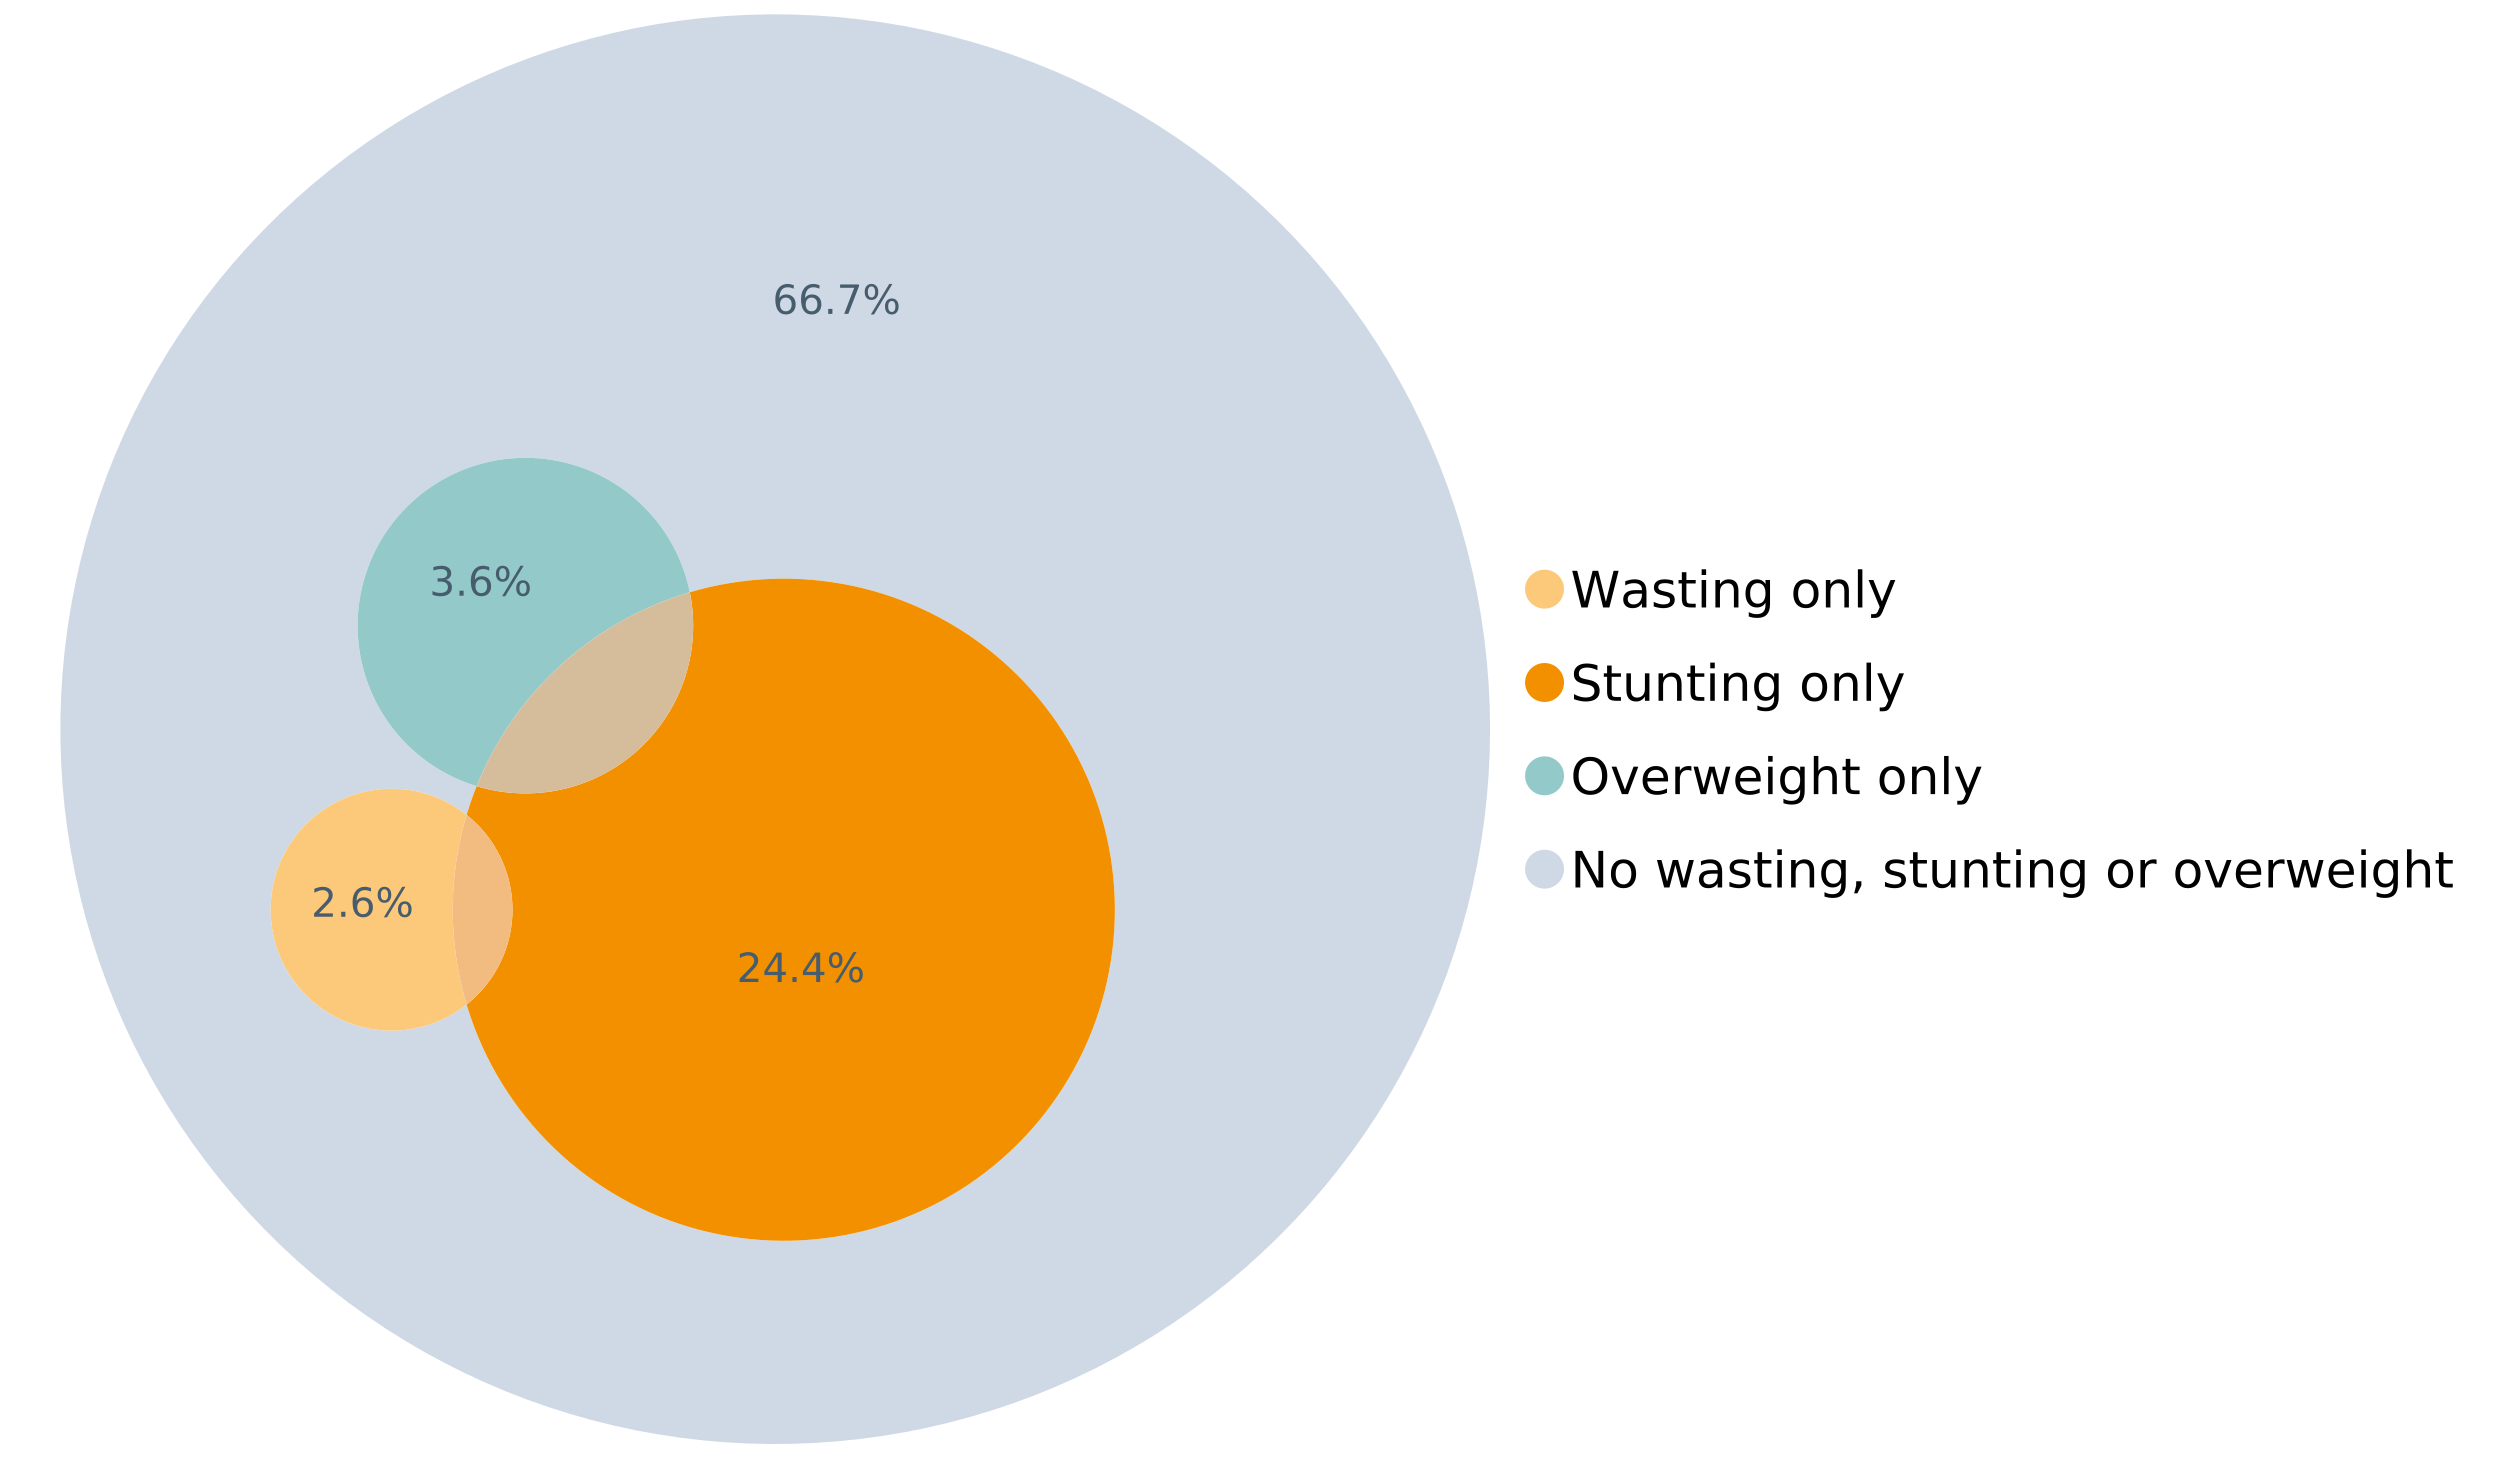 <?xml version="1.0" encoding="UTF-8"?>
<svg xmlns="http://www.w3.org/2000/svg" xmlns:xlink="http://www.w3.org/1999/xlink" width="1234.286pt" height="720pt" viewBox="0 0 1234.286 720" version="1.1">
<defs>
<g>
<symbol overflow="visible" id="glyph0-0">
<path style="stroke:none;" d="M 1.234 4.391 L 1.234 -17.5 L 13.641 -17.5 L 13.641 4.391 Z M 2.625 3 L 12.266 3 L 12.266 -16.094 L 2.625 -16.094 Z M 2.625 3 "/>
</symbol>
<symbol overflow="visible" id="glyph0-1">
<path style="stroke:none;" d="M 0.828 -18.094 L 3.297 -18.094 L 7.094 -2.797 L 10.891 -18.094 L 13.641 -18.094 L 17.453 -2.797 L 21.234 -18.094 L 23.719 -18.094 L 19.172 0 L 16.094 0 L 12.281 -15.703 L 8.438 0 L 5.359 0 Z M 0.828 -18.094 "/>
</symbol>
<symbol overflow="visible" id="glyph0-2">
<path style="stroke:none;" d="M 8.5 -6.828 C 6.695 -6.828 5.445 -6.617 4.75 -6.203 C 4.062 -5.785 3.719 -5.082 3.719 -4.094 C 3.719 -3.301 3.977 -2.672 4.5 -2.203 C 5.02 -1.742 5.727 -1.516 6.625 -1.516 C 7.863 -1.516 8.852 -1.953 9.594 -2.828 C 10.344 -3.703 10.719 -4.867 10.719 -6.328 L 10.719 -6.828 Z M 12.953 -7.734 L 12.953 0 L 10.719 0 L 10.719 -2.062 C 10.207 -1.238 9.57 -0.629 8.812 -0.234 C 8.062 0.148 7.133 0.344 6.031 0.344 C 4.645 0.344 3.539 -0.039 2.719 -0.812 C 1.895 -1.594 1.484 -2.641 1.484 -3.953 C 1.484 -5.473 1.992 -6.617 3.016 -7.391 C 4.047 -8.172 5.57 -8.562 7.594 -8.562 L 10.719 -8.562 L 10.719 -8.781 C 10.719 -9.812 10.379 -10.602 9.703 -11.156 C 9.035 -11.719 8.094 -12 6.875 -12 C 6.094 -12 5.332 -11.906 4.594 -11.719 C 3.863 -11.539 3.16 -11.266 2.484 -10.891 L 2.484 -12.953 C 3.297 -13.266 4.086 -13.5 4.859 -13.656 C 5.629 -13.812 6.375 -13.891 7.094 -13.891 C 9.062 -13.891 10.531 -13.379 11.5 -12.359 C 12.469 -11.348 12.953 -9.805 12.953 -7.734 Z M 12.953 -7.734 "/>
</symbol>
<symbol overflow="visible" id="glyph0-3">
<path style="stroke:none;" d="M 10.984 -13.172 L 10.984 -11.062 C 10.359 -11.383 9.707 -11.625 9.031 -11.781 C 8.352 -11.945 7.648 -12.031 6.922 -12.031 C 5.816 -12.031 4.984 -11.859 4.422 -11.516 C 3.867 -11.18 3.594 -10.676 3.594 -10 C 3.594 -9.477 3.789 -9.066 4.188 -8.766 C 4.582 -8.473 5.379 -8.195 6.578 -7.938 L 7.344 -7.766 C 8.926 -7.422 10.051 -6.941 10.719 -6.328 C 11.383 -5.711 11.719 -4.852 11.719 -3.75 C 11.719 -2.488 11.219 -1.488 10.219 -0.75 C 9.219 -0.02 7.848 0.344 6.109 0.344 C 5.379 0.344 4.617 0.27 3.828 0.125 C 3.047 -0.008 2.219 -0.219 1.344 -0.5 L 1.344 -2.797 C 2.164 -2.367 2.977 -2.047 3.781 -1.828 C 4.582 -1.617 5.375 -1.516 6.156 -1.516 C 7.207 -1.516 8.016 -1.691 8.578 -2.047 C 9.141 -2.41 9.422 -2.922 9.422 -3.578 C 9.422 -4.18 9.219 -4.645 8.812 -4.969 C 8.406 -5.289 7.508 -5.602 6.125 -5.906 L 5.359 -6.078 C 3.973 -6.367 2.973 -6.816 2.359 -7.422 C 1.742 -8.023 1.438 -8.848 1.438 -9.891 C 1.438 -11.172 1.891 -12.156 2.797 -12.844 C 3.703 -13.539 4.988 -13.891 6.656 -13.891 C 7.477 -13.891 8.25 -13.828 8.969 -13.703 C 9.695 -13.586 10.367 -13.41 10.984 -13.172 Z M 10.984 -13.172 "/>
</symbol>
<symbol overflow="visible" id="glyph0-4">
<path style="stroke:none;" d="M 4.547 -17.422 L 4.547 -13.562 L 9.141 -13.562 L 9.141 -11.844 L 4.547 -11.844 L 4.547 -4.469 C 4.547 -3.363 4.695 -2.648 5 -2.328 C 5.301 -2.016 5.914 -1.859 6.844 -1.859 L 9.141 -1.859 L 9.141 0 L 6.844 0 C 5.125 0 3.938 -0.316 3.281 -0.953 C 2.625 -1.598 2.297 -2.77 2.297 -4.469 L 2.297 -11.844 L 0.672 -11.844 L 0.672 -13.562 L 2.297 -13.562 L 2.297 -17.422 Z M 4.547 -17.422 "/>
</symbol>
<symbol overflow="visible" id="glyph0-5">
<path style="stroke:none;" d="M 2.344 -13.562 L 4.562 -13.562 L 4.562 0 L 2.344 0 Z M 2.344 -18.859 L 4.562 -18.859 L 4.562 -16.031 L 2.344 -16.031 Z M 2.344 -18.859 "/>
</symbol>
<symbol overflow="visible" id="glyph0-6">
<path style="stroke:none;" d="M 13.625 -8.188 L 13.625 0 L 11.391 0 L 11.391 -8.125 C 11.391 -9.406 11.141 -10.363 10.641 -11 C 10.141 -11.633 9.391 -11.953 8.391 -11.953 C 7.18 -11.953 6.227 -11.566 5.531 -10.797 C 4.844 -10.035 4.5 -8.992 4.5 -7.672 L 4.5 0 L 2.25 0 L 2.25 -13.562 L 4.5 -13.562 L 4.5 -11.469 C 5.031 -12.281 5.656 -12.883 6.375 -13.281 C 7.102 -13.688 7.938 -13.891 8.875 -13.891 C 10.438 -13.891 11.617 -13.406 12.422 -12.438 C 13.223 -11.477 13.625 -10.062 13.625 -8.188 Z M 13.625 -8.188 "/>
</symbol>
<symbol overflow="visible" id="glyph0-7">
<path style="stroke:none;" d="M 11.266 -6.938 C 11.266 -8.551 10.93 -9.801 10.266 -10.688 C 9.598 -11.582 8.664 -12.031 7.469 -12.031 C 6.27 -12.031 5.336 -11.582 4.672 -10.688 C 4.004 -9.801 3.672 -8.551 3.672 -6.938 C 3.672 -5.332 4.004 -4.082 4.672 -3.188 C 5.336 -2.301 6.27 -1.859 7.469 -1.859 C 8.664 -1.859 9.598 -2.301 10.266 -3.188 C 10.93 -4.082 11.266 -5.332 11.266 -6.938 Z M 13.5 -1.688 C 13.5 0.625 12.984 2.344 11.953 3.469 C 10.93 4.594 9.363 5.156 7.25 5.156 C 6.457 5.156 5.711 5.098 5.016 4.984 C 4.328 4.867 3.656 4.691 3 4.453 L 3 2.281 C 3.656 2.633 4.301 2.895 4.938 3.062 C 5.582 3.227 6.234 3.312 6.891 3.312 C 8.359 3.312 9.453 2.93 10.172 2.172 C 10.898 1.41 11.266 0.258 11.266 -1.281 L 11.266 -2.391 C 10.805 -1.586 10.219 -0.988 9.5 -0.594 C 8.781 -0.195 7.922 0 6.922 0 C 5.254 0 3.91 -0.629 2.891 -1.891 C 1.879 -3.16 1.375 -4.844 1.375 -6.938 C 1.375 -9.039 1.879 -10.723 2.891 -11.984 C 3.91 -13.254 5.254 -13.891 6.922 -13.891 C 7.922 -13.891 8.781 -13.691 9.5 -13.297 C 10.219 -12.898 10.805 -12.305 11.266 -11.516 L 11.266 -13.562 L 13.5 -13.562 Z M 13.5 -1.688 "/>
</symbol>
<symbol overflow="visible" id="glyph0-8">
<path style="stroke:none;" d=""/>
</symbol>
<symbol overflow="visible" id="glyph0-9">
<path style="stroke:none;" d="M 7.594 -12 C 6.395 -12 5.445 -11.531 4.75 -10.594 C 4.062 -9.664 3.719 -8.391 3.719 -6.766 C 3.719 -5.148 4.062 -3.875 4.75 -2.938 C 5.445 -2 6.395 -1.531 7.594 -1.531 C 8.781 -1.531 9.723 -2 10.422 -2.938 C 11.117 -3.875 11.469 -5.148 11.469 -6.766 C 11.469 -8.379 11.117 -9.656 10.422 -10.594 C 9.723 -11.531 8.781 -12 7.594 -12 Z M 7.594 -13.891 C 9.531 -13.891 11.051 -13.258 12.156 -12 C 13.27 -10.738 13.828 -8.992 13.828 -6.766 C 13.828 -4.547 13.27 -2.805 12.156 -1.547 C 11.051 -0.285 9.531 0.344 7.594 0.344 C 5.645 0.344 4.117 -0.285 3.016 -1.547 C 1.922 -2.805 1.375 -4.547 1.375 -6.766 C 1.375 -8.992 1.922 -10.738 3.016 -12 C 4.117 -13.258 5.645 -13.891 7.594 -13.891 Z M 7.594 -13.891 "/>
</symbol>
<symbol overflow="visible" id="glyph0-10">
<path style="stroke:none;" d="M 2.344 -18.859 L 4.562 -18.859 L 4.562 0 L 2.344 0 Z M 2.344 -18.859 "/>
</symbol>
<symbol overflow="visible" id="glyph0-11">
<path style="stroke:none;" d="M 7.984 1.266 C 7.359 2.879 6.742 3.93 6.141 4.422 C 5.547 4.91 4.75 5.156 3.75 5.156 L 1.969 5.156 L 1.969 3.297 L 3.266 3.297 C 3.879 3.297 4.352 3.148 4.688 2.859 C 5.031 2.566 5.41 1.879 5.828 0.797 L 6.234 -0.219 L 0.734 -13.562 L 3.109 -13.562 L 7.344 -2.953 L 11.578 -13.562 L 13.938 -13.562 Z M 7.984 1.266 "/>
</symbol>
<symbol overflow="visible" id="glyph0-12">
<path style="stroke:none;" d="M 13.281 -17.5 L 13.281 -15.109 C 12.352 -15.555 11.473 -15.883 10.641 -16.094 C 9.816 -16.312 9.023 -16.422 8.266 -16.422 C 6.93 -16.422 5.898 -16.16 5.172 -15.641 C 4.453 -15.129 4.094 -14.398 4.094 -13.453 C 4.094 -12.648 4.332 -12.047 4.812 -11.641 C 5.289 -11.234 6.203 -10.906 7.547 -10.656 L 9.031 -10.344 C 10.852 -10 12.195 -9.391 13.062 -8.516 C 13.938 -7.641 14.375 -6.461 14.375 -4.984 C 14.375 -3.234 13.785 -1.906 12.609 -1 C 11.43 -0.102 9.707 0.344 7.438 0.344 C 6.582 0.344 5.672 0.242 4.703 0.047 C 3.742 -0.141 2.742 -0.422 1.703 -0.797 L 1.703 -3.312 C 2.703 -2.758 3.676 -2.344 4.625 -2.062 C 5.582 -1.781 6.52 -1.641 7.438 -1.641 C 8.832 -1.641 9.91 -1.91 10.672 -2.453 C 11.43 -3.004 11.812 -3.789 11.812 -4.812 C 11.812 -5.695 11.535 -6.391 10.984 -6.891 C 10.441 -7.391 9.551 -7.766 8.312 -8.016 L 6.828 -8.312 C 4.992 -8.676 3.672 -9.242 2.859 -10.016 C 2.047 -10.797 1.641 -11.875 1.641 -13.25 C 1.641 -14.852 2.203 -16.113 3.328 -17.031 C 4.453 -17.957 6.004 -18.422 7.984 -18.422 C 8.828 -18.422 9.688 -18.344 10.562 -18.188 C 11.445 -18.031 12.352 -17.801 13.281 -17.5 Z M 13.281 -17.5 "/>
</symbol>
<symbol overflow="visible" id="glyph0-13">
<path style="stroke:none;" d="M 2.109 -5.359 L 2.109 -13.562 L 4.344 -13.562 L 4.344 -5.438 C 4.344 -4.156 4.594 -3.191 5.094 -2.547 C 5.594 -1.91 6.344 -1.594 7.344 -1.594 C 8.539 -1.594 9.488 -1.973 10.188 -2.734 C 10.895 -3.504 11.25 -4.551 11.25 -5.875 L 11.25 -13.562 L 13.469 -13.562 L 13.469 0 L 11.25 0 L 11.25 -2.078 C 10.707 -1.254 10.078 -0.645 9.359 -0.25 C 8.641 0.145 7.812 0.344 6.875 0.344 C 5.312 0.344 4.125 -0.141 3.312 -1.109 C 2.508 -2.078 2.109 -3.492 2.109 -5.359 Z M 7.719 -13.891 Z M 7.719 -13.891 "/>
</symbol>
<symbol overflow="visible" id="glyph0-14">
<path style="stroke:none;" d="M 9.781 -16.422 C 8 -16.422 6.582 -15.758 5.531 -14.438 C 4.488 -13.113 3.969 -11.312 3.969 -9.031 C 3.969 -6.75 4.488 -4.945 5.531 -3.625 C 6.582 -2.301 8 -1.641 9.781 -1.641 C 11.551 -1.641 12.957 -2.301 14 -3.625 C 15.039 -4.945 15.562 -6.75 15.562 -9.031 C 15.562 -11.312 15.039 -13.113 14 -14.438 C 12.957 -15.758 11.551 -16.422 9.781 -16.422 Z M 9.781 -18.422 C 12.312 -18.422 14.336 -17.566 15.859 -15.859 C 17.379 -14.16 18.141 -11.883 18.141 -9.031 C 18.141 -6.176 17.379 -3.898 15.859 -2.203 C 14.336 -0.504 12.312 0.344 9.781 0.344 C 7.227 0.344 5.191 -0.5 3.672 -2.188 C 2.148 -3.883 1.391 -6.164 1.391 -9.031 C 1.391 -11.883 2.148 -14.16 3.672 -15.859 C 5.191 -17.566 7.227 -18.422 9.781 -18.422 Z M 9.781 -18.422 "/>
</symbol>
<symbol overflow="visible" id="glyph0-15">
<path style="stroke:none;" d="M 0.734 -13.562 L 3.109 -13.562 L 7.344 -2.188 L 11.578 -13.562 L 13.938 -13.562 L 8.859 0 L 5.828 0 Z M 0.734 -13.562 "/>
</symbol>
<symbol overflow="visible" id="glyph0-16">
<path style="stroke:none;" d="M 13.938 -7.344 L 13.938 -6.25 L 3.688 -6.25 C 3.789 -4.719 4.254 -3.547 5.078 -2.734 C 5.91 -1.93 7.066 -1.531 8.547 -1.531 C 9.398 -1.531 10.227 -1.633 11.031 -1.844 C 11.832 -2.062 12.629 -2.379 13.422 -2.797 L 13.422 -0.688 C 12.617 -0.352 11.797 -0.098 10.953 0.078 C 10.117 0.254 9.27 0.344 8.406 0.344 C 6.238 0.344 4.523 -0.281 3.266 -1.531 C 2.004 -2.789 1.375 -4.5 1.375 -6.656 C 1.375 -8.875 1.973 -10.633 3.172 -11.938 C 4.367 -13.238 5.984 -13.891 8.016 -13.891 C 9.848 -13.891 11.289 -13.301 12.344 -12.125 C 13.406 -10.957 13.938 -9.363 13.938 -7.344 Z M 11.719 -8 C 11.695 -9.219 11.352 -10.188 10.688 -10.906 C 10.02 -11.633 9.141 -12 8.047 -12 C 6.797 -12 5.797 -11.645 5.047 -10.938 C 4.305 -10.238 3.879 -9.254 3.766 -7.984 Z M 11.719 -8 "/>
</symbol>
<symbol overflow="visible" id="glyph0-17">
<path style="stroke:none;" d="M 10.203 -11.484 C 9.953 -11.629 9.676 -11.734 9.375 -11.797 C 9.082 -11.867 8.758 -11.906 8.406 -11.906 C 7.145 -11.906 6.176 -11.492 5.5 -10.672 C 4.832 -9.859 4.5 -8.68 4.5 -7.141 L 4.5 0 L 2.25 0 L 2.25 -13.562 L 4.5 -13.562 L 4.5 -11.469 C 4.969 -12.289 5.578 -12.898 6.328 -13.297 C 7.078 -13.691 7.988 -13.891 9.062 -13.891 C 9.219 -13.891 9.383 -13.879 9.562 -13.859 C 9.75 -13.836 9.957 -13.812 10.188 -13.781 Z M 10.203 -11.484 "/>
</symbol>
<symbol overflow="visible" id="glyph0-18">
<path style="stroke:none;" d="M 1.047 -13.562 L 3.266 -13.562 L 6.062 -2.984 L 8.828 -13.562 L 11.469 -13.562 L 14.25 -2.984 L 17.016 -13.562 L 19.25 -13.562 L 15.703 0 L 13.078 0 L 10.156 -11.125 L 7.219 0 L 4.594 0 Z M 1.047 -13.562 "/>
</symbol>
<symbol overflow="visible" id="glyph0-19">
<path style="stroke:none;" d="M 13.625 -8.188 L 13.625 0 L 11.391 0 L 11.391 -8.125 C 11.391 -9.406 11.141 -10.363 10.641 -11 C 10.141 -11.633 9.391 -11.953 8.391 -11.953 C 7.18 -11.953 6.227 -11.566 5.531 -10.797 C 4.844 -10.035 4.5 -8.992 4.5 -7.672 L 4.5 0 L 2.25 0 L 2.25 -18.859 L 4.5 -18.859 L 4.5 -11.469 C 5.031 -12.281 5.656 -12.883 6.375 -13.281 C 7.102 -13.688 7.938 -13.891 8.875 -13.891 C 10.438 -13.891 11.617 -13.406 12.422 -12.438 C 13.223 -11.477 13.625 -10.062 13.625 -8.188 Z M 13.625 -8.188 "/>
</symbol>
<symbol overflow="visible" id="glyph0-20">
<path style="stroke:none;" d="M 2.438 -18.094 L 5.734 -18.094 L 13.75 -2.953 L 13.75 -18.094 L 16.125 -18.094 L 16.125 0 L 12.828 0 L 4.812 -15.125 L 4.812 0 L 2.438 0 Z M 2.438 -18.094 "/>
</symbol>
<symbol overflow="visible" id="glyph0-21">
<path style="stroke:none;" d="M 2.906 -3.078 L 5.469 -3.078 L 5.469 -1 L 3.484 2.891 L 1.922 2.891 L 2.906 -1 Z M 2.906 -3.078 "/>
</symbol>
<symbol overflow="visible" id="glyph1-0">
<path style="stroke:none;" d="M 1 3.531 L 1 -14.062 L 10.969 -14.062 L 10.969 3.531 Z M 2.109 2.422 L 9.859 2.422 L 9.859 -12.938 L 2.109 -12.938 Z M 2.109 2.422 "/>
</symbol>
<symbol overflow="visible" id="glyph1-1">
<path style="stroke:none;" d="M 6.578 -8.047 C 5.691 -8.047 4.988 -7.742 4.469 -7.141 C 3.957 -6.535 3.703 -5.707 3.703 -4.656 C 3.703 -3.613 3.957 -2.789 4.469 -2.188 C 4.988 -1.582 5.691 -1.281 6.578 -1.281 C 7.461 -1.281 8.16 -1.582 8.672 -2.188 C 9.191 -2.789 9.453 -3.613 9.453 -4.656 C 9.453 -5.707 9.191 -6.535 8.672 -7.141 C 8.16 -7.742 7.461 -8.047 6.578 -8.047 Z M 10.484 -14.219 L 10.484 -12.422 C 9.992 -12.648 9.492 -12.828 8.984 -12.953 C 8.484 -13.078 7.988 -13.141 7.5 -13.141 C 6.195 -13.141 5.203 -12.703 4.516 -11.828 C 3.836 -10.953 3.445 -9.629 3.344 -7.859 C 3.727 -8.422 4.207 -8.852 4.781 -9.156 C 5.363 -9.457 6.004 -9.609 6.703 -9.609 C 8.16 -9.609 9.312 -9.164 10.156 -8.281 C 11 -7.395 11.422 -6.188 11.422 -4.656 C 11.422 -3.164 10.977 -1.969 10.094 -1.062 C 9.219 -0.164 8.047 0.281 6.578 0.281 C 4.898 0.281 3.613 -0.359 2.719 -1.641 C 1.832 -2.93 1.391 -4.801 1.391 -7.25 C 1.391 -9.551 1.93 -11.383 3.016 -12.75 C 4.109 -14.113 5.578 -14.797 7.422 -14.797 C 7.91 -14.797 8.406 -14.742 8.906 -14.641 C 9.414 -14.547 9.941 -14.406 10.484 -14.219 Z M 10.484 -14.219 "/>
</symbol>
<symbol overflow="visible" id="glyph1-2">
<path style="stroke:none;" d="M 2.125 -2.469 L 4.188 -2.469 L 4.188 0 L 2.125 0 Z M 2.125 -2.469 "/>
</symbol>
<symbol overflow="visible" id="glyph1-3">
<path style="stroke:none;" d="M 1.641 -14.531 L 10.984 -14.531 L 10.984 -13.703 L 5.703 0 L 3.656 0 L 8.609 -12.875 L 1.641 -12.875 Z M 1.641 -14.531 "/>
</symbol>
<symbol overflow="visible" id="glyph1-4">
<path style="stroke:none;" d="M 14.5 -6.391 C 13.938 -6.391 13.492 -6.148 13.172 -5.672 C 12.848 -5.191 12.688 -4.523 12.688 -3.672 C 12.688 -2.828 12.848 -2.16 13.172 -1.672 C 13.492 -1.191 13.938 -0.953 14.5 -0.953 C 15.051 -0.953 15.484 -1.191 15.797 -1.672 C 16.117 -2.16 16.281 -2.828 16.281 -3.672 C 16.281 -4.523 16.117 -5.191 15.797 -5.672 C 15.484 -6.148 15.051 -6.391 14.5 -6.391 Z M 14.5 -7.625 C 15.52 -7.625 16.332 -7.266 16.938 -6.547 C 17.539 -5.836 17.844 -4.879 17.844 -3.672 C 17.844 -2.453 17.539 -1.488 16.938 -0.781 C 16.332 -0.07 15.52 0.281 14.5 0.281 C 13.457 0.281 12.633 -0.07 12.031 -0.781 C 11.426 -1.488 11.125 -2.453 11.125 -3.672 C 11.125 -4.891 11.426 -5.852 12.031 -6.562 C 12.645 -7.27 13.469 -7.625 14.5 -7.625 Z M 4.453 -13.562 C 3.891 -13.562 3.445 -13.316 3.125 -12.828 C 2.801 -12.348 2.641 -11.688 2.641 -10.844 C 2.641 -9.988 2.801 -9.32 3.125 -8.844 C 3.445 -8.363 3.891 -8.125 4.453 -8.125 C 5.016 -8.125 5.457 -8.363 5.781 -8.844 C 6.102 -9.32 6.266 -9.988 6.266 -10.844 C 6.266 -11.676 6.098 -12.336 5.766 -12.828 C 5.441 -13.316 5.004 -13.562 4.453 -13.562 Z M 13.234 -14.797 L 14.797 -14.797 L 5.703 0.281 L 4.141 0.281 Z M 4.453 -14.797 C 5.473 -14.797 6.285 -14.441 6.891 -13.734 C 7.504 -13.023 7.812 -12.062 7.812 -10.844 C 7.812 -9.613 7.508 -8.645 6.906 -7.938 C 6.301 -7.227 5.484 -6.875 4.453 -6.875 C 3.422 -6.875 2.602 -7.227 2 -7.938 C 1.395 -8.656 1.094 -9.625 1.094 -10.844 C 1.094 -12.051 1.395 -13.008 2 -13.719 C 2.602 -14.438 3.422 -14.797 4.453 -14.797 Z M 4.453 -14.797 "/>
</symbol>
<symbol overflow="visible" id="glyph1-5">
<path style="stroke:none;" d="M 3.828 -1.656 L 10.688 -1.656 L 10.688 0 L 1.453 0 L 1.453 -1.656 C 2.203 -2.426 3.219 -3.461 4.5 -4.766 C 5.789 -6.066 6.602 -6.906 6.938 -7.281 C 7.57 -7.988 8.016 -8.586 8.266 -9.078 C 8.516 -9.566 8.641 -10.051 8.641 -10.531 C 8.641 -11.301 8.367 -11.926 7.828 -12.406 C 7.285 -12.895 6.578 -13.141 5.703 -13.141 C 5.086 -13.141 4.438 -13.031 3.75 -12.812 C 3.062 -12.602 2.332 -12.281 1.562 -11.844 L 1.562 -13.828 C 2.352 -14.148 3.094 -14.391 3.781 -14.547 C 4.469 -14.711 5.098 -14.797 5.672 -14.797 C 7.172 -14.797 8.367 -14.414 9.266 -13.656 C 10.16 -12.906 10.609 -11.906 10.609 -10.656 C 10.609 -10.051 10.492 -9.477 10.266 -8.938 C 10.047 -8.406 9.641 -7.781 9.047 -7.062 C 8.891 -6.875 8.375 -6.328 7.5 -5.422 C 6.633 -4.523 5.41 -3.27 3.828 -1.656 Z M 3.828 -1.656 "/>
</symbol>
<symbol overflow="visible" id="glyph1-6">
<path style="stroke:none;" d="M 7.531 -12.828 L 2.562 -5.062 L 7.531 -5.062 Z M 7.016 -14.531 L 9.484 -14.531 L 9.484 -5.062 L 11.562 -5.062 L 11.562 -3.422 L 9.484 -3.422 L 9.484 0 L 7.531 0 L 7.531 -3.422 L 0.969 -3.422 L 0.969 -5.328 Z M 7.016 -14.531 "/>
</symbol>
<symbol overflow="visible" id="glyph1-7">
<path style="stroke:none;" d="M 8.094 -7.844 C 9.031 -7.633 9.766 -7.211 10.297 -6.578 C 10.828 -5.941 11.094 -5.156 11.094 -4.219 C 11.094 -2.789 10.598 -1.68 9.609 -0.891 C 8.617 -0.109 7.219 0.281 5.406 0.281 C 4.789 0.281 4.16 0.219 3.516 0.094 C 2.867 -0.02 2.203 -0.195 1.516 -0.438 L 1.516 -2.344 C 2.066 -2.02 2.664 -1.773 3.312 -1.609 C 3.957 -1.453 4.633 -1.375 5.344 -1.375 C 6.57 -1.375 7.508 -1.613 8.156 -2.094 C 8.801 -2.582 9.125 -3.289 9.125 -4.219 C 9.125 -5.082 8.82 -5.754 8.219 -6.234 C 7.625 -6.711 6.789 -6.953 5.719 -6.953 L 4.031 -6.953 L 4.031 -8.578 L 5.797 -8.578 C 6.766 -8.578 7.504 -8.77 8.016 -9.156 C 8.535 -9.539 8.797 -10.098 8.797 -10.828 C 8.797 -11.566 8.531 -12.133 8 -12.531 C 7.469 -12.938 6.707 -13.141 5.719 -13.141 C 5.188 -13.141 4.609 -13.082 3.984 -12.969 C 3.367 -12.852 2.691 -12.672 1.953 -12.422 L 1.953 -14.172 C 2.703 -14.379 3.398 -14.535 4.047 -14.641 C 4.703 -14.742 5.32 -14.797 5.906 -14.797 C 7.395 -14.797 8.57 -14.457 9.438 -13.781 C 10.312 -13.102 10.75 -12.188 10.75 -11.031 C 10.75 -10.227 10.516 -9.547 10.047 -8.984 C 9.586 -8.43 8.938 -8.051 8.094 -7.844 Z M 8.094 -7.844 "/>
</symbol>
</g>
</defs>
<g id="surface134674">
<path style=" stroke:none;fill-rule:nonzero;fill:rgb(98.824%,78.824%,47.843%);fill-opacity:1;" d="M 772.18 290.875 C 772.18 296.184 767.875 300.488 762.566 300.488 C 757.254 300.488 752.949 296.184 752.949 290.875 C 752.949 285.566 757.254 281.262 762.566 281.262 C 767.875 281.262 772.18 285.566 772.18 290.875 "/>
<g style="fill:rgb(0%,0%,0%);fill-opacity:1;">
  <use xlink:href="#glyph0-1" x="775.398" y="299.918"/>
  <use xlink:href="#glyph0-2" x="799.925" y="299.918"/>
  <use xlink:href="#glyph0-3" x="815.126" y="299.918"/>
  <use xlink:href="#glyph0-4" x="828.05" y="299.918"/>
  <use xlink:href="#glyph0-5" x="837.776" y="299.918"/>
  <use xlink:href="#glyph0-6" x="844.667" y="299.918"/>
  <use xlink:href="#glyph0-7" x="860.389" y="299.918"/>
  <use xlink:href="#glyph0-8" x="876.135" y="299.918"/>
  <use xlink:href="#glyph0-9" x="884.02" y="299.918"/>
  <use xlink:href="#glyph0-6" x="899.196" y="299.918"/>
  <use xlink:href="#glyph0-10" x="914.918" y="299.918"/>
  <use xlink:href="#glyph0-11" x="921.809" y="299.918"/>
</g>
<path style=" stroke:none;fill-rule:nonzero;fill:rgb(95.294%,56.471%,0%);fill-opacity:1;" d="M 772.18 336.957 C 772.18 342.27 767.875 346.574 762.566 346.574 C 757.254 346.574 752.949 342.27 752.949 336.957 C 752.949 331.648 757.254 327.344 762.566 327.344 C 767.875 327.344 772.18 331.648 772.18 336.957 "/>
<g style="fill:rgb(0%,0%,0%);fill-opacity:1;">
  <use xlink:href="#glyph0-12" x="775.398" y="346"/>
  <use xlink:href="#glyph0-4" x="791.144" y="346"/>
  <use xlink:href="#glyph0-13" x="800.87" y="346"/>
  <use xlink:href="#glyph0-6" x="816.592" y="346"/>
  <use xlink:href="#glyph0-4" x="832.313" y="346"/>
  <use xlink:href="#glyph0-5" x="842.039" y="346"/>
  <use xlink:href="#glyph0-6" x="848.931" y="346"/>
  <use xlink:href="#glyph0-7" x="864.652" y="346"/>
  <use xlink:href="#glyph0-8" x="880.398" y="346"/>
  <use xlink:href="#glyph0-9" x="888.283" y="346"/>
  <use xlink:href="#glyph0-6" x="903.46" y="346"/>
  <use xlink:href="#glyph0-10" x="919.181" y="346"/>
  <use xlink:href="#glyph0-11" x="926.073" y="346"/>
</g>
<path style=" stroke:none;fill-rule:nonzero;fill:rgb(57.647%,79.216%,78.824%);fill-opacity:1;" d="M 772.18 383.043 C 772.18 388.352 767.875 392.656 762.566 392.656 C 757.254 392.656 752.949 388.352 752.949 383.043 C 752.949 377.73 757.254 373.426 762.566 373.426 C 767.875 373.426 772.18 377.73 772.18 383.043 "/>
<g style="fill:rgb(0%,0%,0%);fill-opacity:1;">
  <use xlink:href="#glyph0-14" x="775.398" y="392.082"/>
  <use xlink:href="#glyph0-15" x="794.923" y="392.082"/>
  <use xlink:href="#glyph0-16" x="809.603" y="392.082"/>
  <use xlink:href="#glyph0-17" x="824.864" y="392.082"/>
  <use xlink:href="#glyph0-18" x="835.063" y="392.082"/>
  <use xlink:href="#glyph0-16" x="855.35" y="392.082"/>
  <use xlink:href="#glyph0-5" x="870.612" y="392.082"/>
  <use xlink:href="#glyph0-7" x="877.503" y="392.082"/>
  <use xlink:href="#glyph0-19" x="893.249" y="392.082"/>
  <use xlink:href="#glyph0-4" x="908.971" y="392.082"/>
  <use xlink:href="#glyph0-8" x="918.697" y="392.082"/>
  <use xlink:href="#glyph0-9" x="926.582" y="392.082"/>
  <use xlink:href="#glyph0-6" x="941.758" y="392.082"/>
  <use xlink:href="#glyph0-10" x="957.479" y="392.082"/>
  <use xlink:href="#glyph0-11" x="964.371" y="392.082"/>
</g>
<path style=" stroke:none;fill-rule:nonzero;fill:rgb(81.176%,85.098%,89.804%);fill-opacity:1;" d="M 772.18 429.125 C 772.18 434.434 767.875 438.738 762.566 438.738 C 757.254 438.738 752.949 434.434 752.949 429.125 C 752.949 423.816 757.254 419.512 762.566 419.512 C 767.875 419.512 772.18 423.816 772.18 429.125 "/>
<g style="fill:rgb(0%,0%,0%);fill-opacity:1;">
  <use xlink:href="#glyph0-20" x="775.398" y="438.168"/>
  <use xlink:href="#glyph0-9" x="793.954" y="438.168"/>
  <use xlink:href="#glyph0-8" x="809.131" y="438.168"/>
  <use xlink:href="#glyph0-18" x="817.016" y="438.168"/>
  <use xlink:href="#glyph0-2" x="837.303" y="438.168"/>
  <use xlink:href="#glyph0-3" x="852.504" y="438.168"/>
  <use xlink:href="#glyph0-4" x="865.428" y="438.168"/>
  <use xlink:href="#glyph0-5" x="875.154" y="438.168"/>
  <use xlink:href="#glyph0-6" x="882.045" y="438.168"/>
  <use xlink:href="#glyph0-7" x="897.767" y="438.168"/>
  <use xlink:href="#glyph0-21" x="913.513" y="438.168"/>
  <use xlink:href="#glyph0-8" x="921.398" y="438.168"/>
  <use xlink:href="#glyph0-3" x="929.283" y="438.168"/>
  <use xlink:href="#glyph0-4" x="942.206" y="438.168"/>
  <use xlink:href="#glyph0-13" x="951.932" y="438.168"/>
  <use xlink:href="#glyph0-6" x="967.654" y="438.168"/>
  <use xlink:href="#glyph0-4" x="983.375" y="438.168"/>
  <use xlink:href="#glyph0-5" x="993.101" y="438.168"/>
  <use xlink:href="#glyph0-6" x="999.993" y="438.168"/>
  <use xlink:href="#glyph0-7" x="1015.714" y="438.168"/>
  <use xlink:href="#glyph0-8" x="1031.46" y="438.168"/>
  <use xlink:href="#glyph0-9" x="1039.345" y="438.168"/>
  <use xlink:href="#glyph0-17" x="1054.521" y="438.168"/>
  <use xlink:href="#glyph0-8" x="1064.72" y="438.168"/>
  <use xlink:href="#glyph0-9" x="1072.605" y="438.168"/>
  <use xlink:href="#glyph0-15" x="1087.781" y="438.168"/>
  <use xlink:href="#glyph0-16" x="1102.461" y="438.168"/>
  <use xlink:href="#glyph0-17" x="1117.722" y="438.168"/>
  <use xlink:href="#glyph0-18" x="1127.921" y="438.168"/>
  <use xlink:href="#glyph0-16" x="1148.208" y="438.168"/>
  <use xlink:href="#glyph0-5" x="1163.47" y="438.168"/>
  <use xlink:href="#glyph0-7" x="1170.362" y="438.168"/>
  <use xlink:href="#glyph0-19" x="1186.107" y="438.168"/>
  <use xlink:href="#glyph0-4" x="1201.829" y="438.168"/>
</g>
<path style=" stroke:none;fill-rule:nonzero;fill:rgb(81.176%,85.098%,89.804%);fill-opacity:1;" d="M 391.156 712.84 L 402.293 712.398 L 413.406 711.605 L 424.492 710.461 L 435.535 708.969 L 446.523 707.129 L 457.449 704.941 L 468.301 702.41 L 479.07 699.539 L 489.738 696.328 L 500.305 692.781 L 510.75 688.906 L 521.07 684.699 L 531.25 680.172 L 541.285 675.324 L 551.16 670.16 L 560.867 664.688 L 570.398 658.914 L 579.738 652.84 L 588.887 646.477 L 597.828 639.824 L 606.555 632.895 L 615.055 625.691 L 623.328 618.227 L 631.359 610.5 L 639.145 602.527 L 646.672 594.312 L 653.938 585.863 L 660.934 577.191 L 667.652 568.301 L 674.086 559.199 L 680.227 549.902 L 686.074 540.418 L 691.617 530.75 L 696.855 520.914 L 701.777 510.918 L 706.383 500.773 L 710.668 490.484 L 714.621 480.066 L 718.246 469.531 L 721.539 458.883 L 724.492 448.137 L 727.102 437.305 L 729.371 426.395 L 731.293 415.418 L 732.871 404.387 L 734.098 393.312 L 734.973 382.203 L 735.5 371.074 L 735.672 359.93 L 735.496 348.789 L 734.965 337.66 L 734.082 326.551 L 732.852 315.477 L 731.273 304.445 L 729.344 293.469 L 727.074 282.562 L 724.457 271.73 L 721.5 260.984 L 718.203 250.34 L 714.574 239.805 L 710.617 229.387 L 706.328 219.102 L 701.719 208.957 L 696.793 198.961 L 691.551 189.129 L 686.004 179.465 L 680.152 169.98 L 674.008 160.688 L 667.57 151.59 L 660.848 142.703 L 653.852 134.031 L 646.582 125.586 L 639.051 117.371 L 631.262 109.402 L 623.227 101.68 L 614.953 94.219 L 606.449 87.02 L 597.719 80.094 L 588.773 73.445 L 579.625 67.082 L 570.281 61.016 L 560.75 55.242 L 551.039 49.773 L 541.16 44.617 L 531.125 39.773 L 520.945 35.246 L 510.621 31.047 L 500.176 27.172 L 489.609 23.629 L 478.938 20.426 L 468.168 17.555 L 457.316 15.031 L 446.391 12.848 L 435.398 11.012 L 424.355 9.523 L 413.27 8.383 L 402.156 7.594 L 391.02 7.156 L 379.879 7.07 L 368.738 7.336 L 357.609 7.953 L 346.512 8.922 L 335.445 10.242 L 324.426 11.906 L 313.469 13.922 L 302.578 16.281 L 291.766 18.984 L 281.047 22.023 L 270.426 25.402 L 259.922 29.113 L 249.535 33.156 L 239.285 37.523 L 229.176 42.215 L 219.219 47.219 L 209.43 52.539 L 199.809 58.16 L 190.371 64.086 L 181.125 70.305 L 172.082 76.816 L 163.246 83.605 L 154.629 90.672 L 146.242 98.008 L 138.09 105.605 L 130.18 113.453 L 122.523 121.551 L 115.125 129.883 L 107.992 138.445 L 101.137 147.23 L 94.559 156.227 L 88.27 165.422 L 82.273 174.816 L 76.578 184.395 L 71.188 194.145 L 66.105 204.062 L 61.34 214.137 L 56.898 224.355 L 52.777 234.711 L 48.988 245.188 L 45.527 255.781 L 42.406 266.477 L 39.625 277.27 L 37.184 288.141 L 35.086 299.086 L 33.336 310.09 L 31.934 321.145 L 30.883 332.238 L 30.184 343.359 L 29.832 354.496 L 29.836 365.641 L 30.188 376.777 L 30.895 387.898 L 31.949 398.992 L 33.355 410.047 L 35.109 421.051 L 37.211 431.992 L 39.656 442.867 L 42.441 453.656 L 45.57 464.352 L 49.031 474.941 L 52.824 485.418 L 56.949 495.77 L 61.398 505.988 L 66.168 516.059 L 71.25 525.977 L 76.645 535.727 L 82.348 545.301 L 88.344 554.691 L 94.637 563.887 L 101.219 572.879 L 108.078 581.66 L 115.215 590.223 L 122.613 598.551 L 130.273 606.645 L 138.188 614.492 L 146.344 622.082 L 154.734 629.414 L 163.352 636.48 L 172.191 643.266 L 181.238 649.773 L 190.484 655.988 L 199.926 661.91 L 209.547 667.531 L 219.34 672.844 L 229.301 677.848 L 239.41 682.531 L 249.664 686.895 L 260.047 690.934 L 270.559 694.641 L 281.176 698.016 L 291.898 701.051 L 302.711 703.75 L 313.602 706.105 L 324.562 708.113 L 335.582 709.777 L 346.645 711.09 L 357.746 712.055 L 368.875 712.668 L 380.016 712.93 Z M 380.555 612.469 L 375.402 612.188 L 370.262 611.738 L 365.137 611.133 L 360.031 610.359 L 354.957 609.43 L 349.914 608.34 L 344.906 607.09 L 339.941 605.684 L 335.023 604.121 L 330.156 602.402 L 325.344 600.535 L 320.598 598.512 L 315.914 596.344 L 311.305 594.027 L 306.766 591.566 L 302.312 588.961 L 297.938 586.219 L 293.656 583.34 L 289.465 580.328 L 285.375 577.184 L 281.383 573.914 L 277.496 570.52 L 273.719 567 L 270.055 563.367 L 266.508 559.621 L 263.078 555.762 L 259.773 551.797 L 256.598 547.73 L 253.551 543.566 L 250.637 539.309 L 247.859 534.957 L 245.219 530.523 L 242.719 526.008 L 240.363 521.414 L 238.156 516.75 L 236.098 512.02 L 234.188 507.227 L 232.43 502.375 L 230.824 497.469 L 230.379 495.938 L 229.703 496.473 L 228.191 497.598 L 226.645 498.672 L 225.062 499.699 L 223.453 500.676 L 221.809 501.602 L 220.141 502.477 L 218.441 503.297 L 216.719 504.062 L 214.973 504.773 L 213.207 505.43 L 211.422 506.027 L 209.617 506.57 L 207.793 507.059 L 205.957 507.484 L 204.109 507.855 L 202.25 508.168 L 200.383 508.418 L 198.508 508.613 L 196.629 508.746 L 194.746 508.82 L 192.859 508.836 L 190.977 508.793 L 189.094 508.688 L 187.219 508.527 L 185.344 508.305 L 183.48 508.023 L 181.629 507.684 L 179.785 507.285 L 177.957 506.828 L 176.145 506.312 L 174.348 505.742 L 172.57 505.117 L 170.812 504.434 L 169.078 503.695 L 167.367 502.902 L 165.684 502.055 L 164.027 501.156 L 162.402 500.207 L 160.805 499.207 L 159.238 498.152 L 157.711 497.055 L 156.215 495.906 L 154.758 494.711 L 153.336 493.473 L 151.957 492.188 L 150.621 490.859 L 149.324 489.492 L 148.07 488.082 L 146.867 486.633 L 145.703 485.148 L 144.594 483.629 L 143.527 482.07 L 142.512 480.484 L 141.547 478.863 L 140.637 477.215 L 139.777 475.539 L 138.969 473.836 L 138.219 472.105 L 137.52 470.355 L 136.879 468.582 L 136.293 466.793 L 135.762 464.98 L 135.293 463.156 L 134.879 461.32 L 134.523 459.469 L 134.227 457.605 L 133.988 455.738 L 133.809 453.859 L 133.691 451.98 L 133.633 450.094 L 133.629 448.211 L 133.691 446.328 L 133.809 444.445 L 133.984 442.57 L 134.223 440.699 L 134.52 438.836 L 134.875 436.988 L 135.285 435.148 L 135.758 433.324 L 136.285 431.512 L 136.871 429.723 L 137.512 427.949 L 138.207 426.199 L 138.961 424.469 L 139.766 422.766 L 140.625 421.09 L 141.539 419.438 L 142.5 417.82 L 143.516 416.23 L 144.578 414.676 L 145.691 413.152 L 146.852 411.668 L 148.059 410.219 L 149.309 408.809 L 150.602 407.441 L 151.941 406.113 L 153.32 404.828 L 154.738 403.586 L 156.195 402.391 L 157.691 401.242 L 159.219 400.141 L 160.785 399.09 L 162.379 398.086 L 164.008 397.137 L 165.664 396.238 L 167.348 395.391 L 169.059 394.598 L 170.793 393.859 L 172.547 393.176 L 174.324 392.547 L 176.121 391.977 L 177.934 391.461 L 179.762 391.004 L 181.605 390.605 L 183.461 390.266 L 185.324 389.98 L 187.195 389.758 L 189.07 389.594 L 190.953 389.492 L 192.84 389.445 L 194.723 389.461 L 196.605 389.535 L 198.484 389.668 L 200.359 389.859 L 202.23 390.113 L 204.09 390.422 L 205.938 390.793 L 207.773 391.219 L 209.594 391.703 L 211.398 392.246 L 213.184 392.848 L 214.953 393.5 L 216.699 394.211 L 218.422 394.977 L 220.117 395.797 L 221.789 396.668 L 223.43 397.594 L 225.043 398.57 L 226.625 399.598 L 228.172 400.672 L 229.684 401.797 L 230.375 402.348 L 230.805 400.875 L 232.406 395.969 L 234.164 391.117 L 235.344 388.145 L 233.066 387.422 L 230.602 386.551 L 228.164 385.602 L 225.758 384.578 L 223.383 383.48 L 221.047 382.305 L 218.746 381.059 L 216.488 379.738 L 214.273 378.348 L 212.102 376.891 L 209.98 375.363 L 207.906 373.77 L 205.883 372.113 L 203.914 370.391 L 202 368.609 L 200.141 366.77 L 198.344 364.867 L 196.605 362.914 L 194.934 360.906 L 193.324 358.844 L 191.777 356.734 L 190.301 354.574 L 188.895 352.371 L 187.555 350.125 L 186.289 347.836 L 185.098 345.508 L 183.977 343.145 L 182.934 340.746 L 181.965 338.316 L 181.074 335.859 L 180.262 333.371 L 179.527 330.863 L 178.875 328.328 L 178.301 325.777 L 177.809 323.211 L 177.395 320.625 L 177.066 318.031 L 176.816 315.43 L 176.652 312.82 L 176.57 310.203 L 176.57 307.59 L 176.652 304.977 L 176.816 302.363 L 177.062 299.762 L 177.391 297.168 L 177.801 294.586 L 178.293 292.016 L 178.867 289.465 L 179.52 286.93 L 180.254 284.422 L 181.062 281.934 L 181.953 279.477 L 182.922 277.047 L 183.965 274.648 L 185.082 272.281 L 186.273 269.953 L 187.539 267.668 L 188.875 265.418 L 190.285 263.215 L 191.758 261.055 L 193.305 258.945 L 194.914 256.883 L 196.586 254.871 L 198.324 252.918 L 200.121 251.016 L 201.977 249.176 L 203.891 247.391 L 205.859 245.668 L 207.879 244.012 L 209.953 242.418 L 212.078 240.891 L 214.246 239.43 L 216.461 238.039 L 218.719 236.719 L 221.016 235.473 L 223.355 234.297 L 225.727 233.195 L 228.133 232.172 L 230.57 231.223 L 233.035 230.352 L 235.527 229.559 L 238.043 228.844 L 240.582 228.211 L 243.137 227.656 L 245.711 227.184 L 248.297 226.793 L 250.891 226.484 L 253.496 226.254 L 256.109 226.109 L 258.723 226.047 L 261.34 226.07 L 263.953 226.172 L 266.562 226.355 L 269.164 226.625 L 271.754 226.973 L 274.332 227.402 L 276.898 227.918 L 279.445 228.508 L 281.973 229.184 L 284.477 229.934 L 286.957 230.766 L 289.41 231.676 L 291.832 232.66 L 294.223 233.723 L 296.578 234.859 L 298.895 236.07 L 301.176 237.355 L 303.41 238.707 L 305.605 240.133 L 307.75 241.625 L 309.852 243.188 L 311.898 244.812 L 313.895 246.5 L 315.84 248.254 L 317.723 250.066 L 319.551 251.938 L 321.32 253.863 L 323.023 255.848 L 324.668 257.883 L 326.246 259.969 L 327.754 262.102 L 329.199 264.285 L 330.57 266.508 L 331.875 268.777 L 333.105 271.086 L 334.262 273.43 L 335.34 275.812 L 336.348 278.227 L 337.277 280.672 L 338.129 283.145 L 338.902 285.641 L 339.598 288.164 L 340.211 290.707 L 340.566 292.422 L 344.844 291.207 L 349.852 289.957 L 354.895 288.863 L 359.969 287.934 L 365.074 287.16 L 370.199 286.551 L 375.34 286.102 L 380.492 285.816 L 385.652 285.691 L 390.812 285.73 L 395.969 285.934 L 401.117 286.301 L 406.25 286.828 L 411.363 287.516 L 416.453 288.367 L 421.516 289.379 L 426.539 290.547 L 431.527 291.875 L 436.469 293.359 L 441.363 295 L 446.203 296.797 L 450.98 298.742 L 455.699 300.836 L 460.344 303.078 L 464.918 305.469 L 469.418 308 L 473.832 310.676 L 478.16 313.484 L 482.395 316.43 L 486.539 319.512 L 490.582 322.719 L 494.52 326.051 L 498.352 329.508 L 502.074 333.082 L 505.68 336.773 L 509.168 340.578 L 512.535 344.488 L 515.773 348.508 L 518.887 352.621 L 521.867 356.836 L 524.715 361.141 L 527.426 365.531 L 529.996 370.008 L 532.422 374.562 L 534.703 379.191 L 536.836 383.887 L 538.824 388.652 L 540.656 393.477 L 542.336 398.355 L 543.863 403.285 L 545.234 408.262 L 546.445 413.277 L 547.496 418.328 L 548.391 423.414 L 549.121 428.52 L 549.691 433.648 L 550.098 438.793 L 550.344 443.949 L 550.426 449.109 L 550.348 454.27 L 550.105 459.426 L 549.699 464.57 L 549.129 469.699 L 548.398 474.809 L 547.508 479.891 L 546.457 484.941 L 545.25 489.961 L 543.883 494.938 L 542.355 499.867 L 540.68 504.746 L 538.848 509.57 L 536.863 514.336 L 534.73 519.035 L 532.449 523.664 L 530.023 528.219 L 527.457 532.695 L 524.75 537.09 L 521.906 541.395 L 518.926 545.609 L 515.812 549.727 L 512.574 553.742 L 509.211 557.656 L 505.723 561.461 L 502.117 565.152 L 498.398 568.73 L 494.566 572.188 L 490.629 575.523 L 486.59 578.734 L 482.445 581.812 L 478.211 584.762 L 473.883 587.574 L 469.473 590.25 L 464.977 592.785 L 460.402 595.176 L 455.754 597.418 L 451.039 599.516 L 446.262 601.465 L 441.422 603.262 L 436.531 604.902 L 431.59 606.391 L 426.602 607.719 L 421.578 608.891 L 416.516 609.902 L 411.426 610.758 L 406.312 611.449 L 401.18 611.977 L 396.031 612.344 L 390.875 612.551 L 385.715 612.59 Z M 380.555 612.469 "/>
<path style=" stroke:none;fill-rule:nonzero;fill:rgb(98.824%,78.824%,47.843%);fill-opacity:1;" d="M 194.746 508.82 L 196.629 508.746 L 198.508 508.613 L 200.383 508.418 L 202.25 508.168 L 204.109 507.855 L 205.957 507.484 L 207.793 507.059 L 209.617 506.57 L 211.422 506.027 L 213.207 505.43 L 214.973 504.773 L 216.719 504.062 L 218.441 503.297 L 220.141 502.477 L 221.809 501.602 L 223.453 500.676 L 225.062 499.699 L 226.645 498.672 L 228.191 497.598 L 229.703 496.473 L 230.379 495.938 L 229.379 492.516 L 228.086 487.52 L 226.953 482.484 L 225.98 477.414 L 225.168 472.32 L 224.52 467.199 L 224.027 462.062 L 223.703 456.91 L 223.539 451.754 L 223.539 446.594 L 223.699 441.434 L 224.023 436.285 L 224.512 431.145 L 225.16 426.027 L 225.969 420.93 L 226.941 415.863 L 228.07 410.824 L 229.359 405.828 L 230.375 402.348 L 229.684 401.797 L 228.172 400.672 L 226.625 399.598 L 225.043 398.57 L 223.43 397.594 L 221.789 396.668 L 220.117 395.797 L 218.422 394.977 L 216.699 394.211 L 214.953 393.5 L 213.184 392.848 L 211.398 392.246 L 209.594 391.703 L 207.773 391.219 L 205.938 390.793 L 204.09 390.422 L 202.23 390.113 L 200.359 389.859 L 198.484 389.668 L 196.605 389.535 L 194.723 389.461 L 192.84 389.445 L 190.953 389.492 L 189.07 389.594 L 187.195 389.758 L 185.324 389.98 L 183.461 390.266 L 181.605 390.605 L 179.762 391.004 L 177.934 391.461 L 176.121 391.977 L 174.324 392.547 L 172.547 393.176 L 170.793 393.859 L 169.059 394.598 L 167.348 395.391 L 165.664 396.238 L 164.008 397.137 L 162.379 398.086 L 160.785 399.09 L 159.219 400.141 L 157.691 401.242 L 156.195 402.391 L 154.738 403.586 L 153.32 404.828 L 151.941 406.113 L 150.602 407.441 L 149.309 408.809 L 148.059 410.219 L 146.852 411.668 L 145.691 413.152 L 144.578 414.676 L 143.516 416.23 L 142.5 417.82 L 141.539 419.438 L 140.625 421.09 L 139.766 422.766 L 138.961 424.469 L 138.207 426.199 L 137.512 427.949 L 136.871 429.723 L 136.285 431.512 L 135.758 433.324 L 135.285 435.148 L 134.875 436.988 L 134.52 438.836 L 134.223 440.699 L 133.984 442.57 L 133.809 444.445 L 133.691 446.328 L 133.629 448.211 L 133.633 450.094 L 133.691 451.98 L 133.809 453.859 L 133.988 455.738 L 134.227 457.605 L 134.523 459.469 L 134.879 461.32 L 135.293 463.156 L 135.762 464.98 L 136.293 466.793 L 136.879 468.582 L 137.52 470.355 L 138.219 472.105 L 138.969 473.836 L 139.777 475.539 L 140.637 477.215 L 141.547 478.863 L 142.512 480.484 L 143.527 482.07 L 144.594 483.629 L 145.703 485.148 L 146.867 486.633 L 148.07 488.082 L 149.324 489.492 L 150.621 490.859 L 151.957 492.188 L 153.336 493.473 L 154.758 494.711 L 156.215 495.906 L 157.711 497.055 L 159.238 498.152 L 160.805 499.207 L 162.402 500.207 L 164.027 501.156 L 165.684 502.055 L 167.367 502.902 L 169.078 503.695 L 170.812 504.434 L 172.57 505.117 L 174.348 505.742 L 176.145 506.312 L 177.957 506.828 L 179.785 507.285 L 181.629 507.684 L 183.48 508.023 L 185.344 508.305 L 187.219 508.527 L 189.094 508.688 L 190.977 508.793 L 192.859 508.836 Z M 194.746 508.82 "/>
<path style=" stroke:none;fill-rule:nonzero;fill:rgb(95.294%,56.471%,0%);fill-opacity:1;" d="M 390.875 612.551 L 396.031 612.344 L 401.18 611.977 L 406.312 611.449 L 411.426 610.758 L 416.516 609.902 L 421.578 608.891 L 426.602 607.719 L 431.59 606.391 L 436.531 604.902 L 441.422 603.262 L 446.262 601.465 L 451.039 599.516 L 455.754 597.418 L 460.402 595.176 L 464.977 592.785 L 469.473 590.25 L 473.883 587.574 L 478.211 584.762 L 482.445 581.812 L 486.59 578.734 L 490.629 575.523 L 494.566 572.188 L 498.398 568.73 L 502.117 565.152 L 505.723 561.461 L 509.211 557.656 L 512.574 553.742 L 515.812 549.727 L 518.926 545.609 L 521.906 541.395 L 524.75 537.09 L 527.457 532.695 L 530.023 528.219 L 532.449 523.664 L 534.73 519.035 L 536.863 514.336 L 538.848 509.57 L 540.68 504.746 L 542.355 499.867 L 543.883 494.938 L 545.25 489.961 L 546.457 484.941 L 547.508 479.891 L 548.398 474.809 L 549.129 469.699 L 549.699 464.57 L 550.105 459.426 L 550.348 454.27 L 550.426 449.109 L 550.344 443.949 L 550.098 438.793 L 549.691 433.648 L 549.121 428.52 L 548.391 423.414 L 547.496 418.328 L 546.445 413.277 L 545.234 408.262 L 543.863 403.285 L 542.336 398.355 L 540.656 393.477 L 538.824 388.652 L 536.836 383.887 L 534.703 379.191 L 532.422 374.562 L 529.996 370.008 L 527.426 365.531 L 524.715 361.141 L 521.867 356.836 L 518.887 352.621 L 515.773 348.508 L 512.535 344.488 L 509.168 340.578 L 505.68 336.773 L 502.074 333.082 L 498.352 329.508 L 494.52 326.051 L 490.582 322.719 L 486.539 319.512 L 482.395 316.43 L 478.16 313.484 L 473.832 310.676 L 469.418 308 L 464.918 305.469 L 460.344 303.078 L 455.699 300.836 L 450.98 298.742 L 446.203 296.797 L 441.363 295 L 436.469 293.359 L 431.527 291.875 L 426.539 290.547 L 421.516 289.379 L 416.453 288.367 L 411.363 287.516 L 406.25 286.828 L 401.117 286.301 L 395.969 285.934 L 390.812 285.73 L 385.652 285.691 L 380.492 285.816 L 375.34 286.102 L 370.199 286.551 L 365.074 287.16 L 359.969 287.934 L 354.895 288.863 L 349.852 289.957 L 344.844 291.207 L 340.566 292.422 L 340.742 293.266 L 341.195 295.844 L 341.566 298.43 L 341.855 301.031 L 342.062 303.637 L 342.188 306.25 L 342.23 308.863 L 342.188 311.48 L 342.066 314.094 L 341.859 316.699 L 341.57 319.297 L 341.199 321.887 L 340.75 324.465 L 340.219 327.023 L 339.605 329.566 L 338.91 332.09 L 338.141 334.586 L 337.289 337.059 L 336.359 339.504 L 335.355 341.918 L 334.273 344.301 L 333.117 346.648 L 331.891 348.957 L 330.59 351.227 L 329.215 353.449 L 327.773 355.633 L 326.266 357.77 L 324.688 359.855 L 323.047 361.891 L 321.34 363.875 L 319.574 365.801 L 317.746 367.672 L 315.863 369.484 L 313.922 371.238 L 311.926 372.93 L 309.875 374.555 L 307.777 376.117 L 305.633 377.609 L 303.438 379.035 L 301.203 380.391 L 298.922 381.676 L 296.605 382.887 L 294.25 384.023 L 291.863 385.086 L 289.441 386.074 L 286.988 386.984 L 284.508 387.816 L 282.004 388.57 L 279.477 389.246 L 276.93 389.84 L 274.367 390.352 L 271.785 390.785 L 269.195 391.133 L 266.594 391.402 L 263.984 391.59 L 261.371 391.691 L 258.754 391.715 L 256.141 391.652 L 253.531 391.508 L 250.926 391.281 L 248.328 390.973 L 245.742 390.582 L 243.168 390.113 L 240.613 389.559 L 238.074 388.926 L 235.559 388.211 L 235.344 388.145 L 234.164 391.117 L 232.406 395.969 L 230.805 400.875 L 230.375 402.348 L 231.16 402.969 L 232.598 404.188 L 234 405.449 L 235.359 406.754 L 236.676 408.102 L 237.949 409.492 L 239.18 410.922 L 240.363 412.387 L 241.5 413.891 L 242.59 415.43 L 243.629 417 L 244.617 418.605 L 245.555 420.238 L 246.441 421.902 L 247.277 423.594 L 248.055 425.309 L 248.781 427.051 L 249.449 428.812 L 250.062 430.594 L 250.621 432.395 L 251.121 434.211 L 251.562 436.043 L 251.949 437.887 L 252.273 439.746 L 252.543 441.609 L 252.75 443.484 L 252.898 445.363 L 252.988 447.246 L 253.02 449.129 L 252.988 451.016 L 252.898 452.898 L 252.75 454.777 L 252.543 456.648 L 252.277 458.516 L 251.953 460.371 L 251.57 462.219 L 251.125 464.051 L 250.629 465.867 L 250.07 467.668 L 249.457 469.449 L 248.789 471.211 L 248.062 472.953 L 247.285 474.668 L 246.453 476.359 L 245.566 478.023 L 244.629 479.656 L 243.641 481.262 L 242.602 482.836 L 241.512 484.375 L 240.375 485.879 L 239.195 487.344 L 237.965 488.773 L 236.691 490.164 L 235.375 491.512 L 234.016 492.816 L 232.617 494.082 L 231.18 495.301 L 230.379 495.938 L 230.824 497.469 L 232.43 502.375 L 234.188 507.227 L 236.098 512.02 L 238.156 516.75 L 240.363 521.414 L 242.719 526.008 L 245.219 530.523 L 247.859 534.957 L 250.637 539.309 L 253.551 543.566 L 256.598 547.73 L 259.773 551.797 L 263.078 555.762 L 266.508 559.621 L 270.055 563.367 L 273.719 567 L 277.496 570.52 L 281.383 573.914 L 285.375 577.184 L 289.465 580.328 L 293.656 583.34 L 297.938 586.219 L 302.312 588.961 L 306.766 591.566 L 311.305 594.027 L 315.914 596.344 L 320.598 598.512 L 325.344 600.535 L 330.156 602.402 L 335.023 604.121 L 339.941 605.684 L 344.906 607.09 L 349.914 608.34 L 354.957 609.43 L 360.031 610.359 L 365.137 611.133 L 370.262 611.738 L 375.402 612.188 L 380.555 612.469 L 385.715 612.59 Z M 390.875 612.551 "/>
<path style=" stroke:none;fill-rule:nonzero;fill:rgb(57.647%,79.216%,78.824%);fill-opacity:1;" d="M 236.07 386.32 L 238.129 381.59 L 240.336 376.922 L 242.688 372.332 L 245.188 367.812 L 247.824 363.379 L 250.602 359.027 L 253.512 354.77 L 256.559 350.602 L 259.734 346.535 L 263.039 342.57 L 266.465 338.711 L 270.012 334.961 L 273.672 331.324 L 277.449 327.809 L 281.332 324.41 L 285.324 321.137 L 289.414 317.992 L 293.605 314.977 L 297.887 312.098 L 302.258 309.352 L 306.711 306.75 L 311.246 304.285 L 315.859 301.969 L 320.539 299.797 L 325.285 297.773 L 330.098 295.902 L 334.961 294.184 L 339.879 292.617 L 340.566 292.422 L 340.211 290.707 L 339.598 288.164 L 338.902 285.641 L 338.129 283.145 L 337.277 280.672 L 336.348 278.227 L 335.34 275.812 L 334.262 273.43 L 333.105 271.086 L 331.875 268.777 L 330.57 266.508 L 329.199 264.285 L 327.754 262.102 L 326.246 259.969 L 324.668 257.883 L 323.023 255.848 L 321.32 253.863 L 319.551 251.938 L 317.723 250.066 L 315.84 248.254 L 313.895 246.5 L 311.898 244.812 L 309.852 243.188 L 307.75 241.625 L 305.605 240.133 L 303.41 238.707 L 301.176 237.355 L 298.895 236.07 L 296.578 234.859 L 294.223 233.723 L 291.832 232.66 L 289.41 231.676 L 286.957 230.766 L 284.477 229.934 L 281.973 229.184 L 279.445 228.508 L 276.898 227.918 L 274.332 227.402 L 271.754 226.973 L 269.164 226.625 L 266.562 226.355 L 263.953 226.172 L 261.34 226.07 L 258.723 226.047 L 256.109 226.109 L 253.496 226.254 L 250.891 226.484 L 248.297 226.793 L 245.711 227.184 L 243.137 227.656 L 240.582 228.211 L 238.043 228.844 L 235.527 229.559 L 233.035 230.352 L 230.57 231.223 L 228.133 232.172 L 225.727 233.195 L 223.355 234.297 L 221.016 235.473 L 218.719 236.719 L 216.461 238.039 L 214.246 239.43 L 212.078 240.891 L 209.953 242.418 L 207.879 244.012 L 205.859 245.668 L 203.891 247.391 L 201.977 249.176 L 200.121 251.016 L 198.324 252.918 L 196.586 254.871 L 194.914 256.883 L 193.305 258.945 L 191.758 261.055 L 190.285 263.215 L 188.875 265.418 L 187.539 267.668 L 186.273 269.953 L 185.082 272.281 L 183.965 274.648 L 182.922 277.047 L 181.953 279.477 L 181.062 281.934 L 180.254 284.422 L 179.52 286.93 L 178.867 289.465 L 178.293 292.016 L 177.801 294.586 L 177.391 297.168 L 177.062 299.762 L 176.816 302.363 L 176.652 304.977 L 176.57 307.59 L 176.57 310.203 L 176.652 312.82 L 176.816 315.43 L 177.066 318.031 L 177.395 320.625 L 177.809 323.211 L 178.301 325.777 L 178.875 328.328 L 179.527 330.863 L 180.262 333.371 L 181.074 335.859 L 181.965 338.316 L 182.934 340.746 L 183.977 343.145 L 185.098 345.508 L 186.289 347.836 L 187.555 350.125 L 188.895 352.371 L 190.301 354.574 L 191.777 356.734 L 193.324 358.844 L 194.934 360.906 L 196.605 362.914 L 198.344 364.867 L 200.141 366.77 L 202 368.609 L 203.914 370.391 L 205.883 372.113 L 207.906 373.77 L 209.98 375.363 L 212.102 376.891 L 214.273 378.348 L 216.488 379.738 L 218.746 381.059 L 221.047 382.305 L 223.383 383.48 L 225.758 384.578 L 228.164 385.602 L 230.602 386.551 L 233.066 387.422 L 235.344 388.145 Z M 236.07 386.32 "/>
<path style=" stroke:none;fill-rule:nonzero;fill:rgb(94.902%,73.333%,49.804%);fill-opacity:1;" d="M 231.18 495.301 L 232.617 494.082 L 234.016 492.816 L 235.375 491.512 L 236.691 490.164 L 237.965 488.773 L 239.195 487.344 L 240.375 485.879 L 241.512 484.375 L 242.602 482.836 L 243.641 481.262 L 244.629 479.656 L 245.566 478.023 L 246.453 476.359 L 247.285 474.668 L 248.062 472.953 L 248.789 471.211 L 249.457 469.449 L 250.07 467.668 L 250.629 465.867 L 251.125 464.051 L 251.57 462.219 L 251.953 460.371 L 252.277 458.516 L 252.543 456.648 L 252.75 454.777 L 252.898 452.898 L 252.988 451.016 L 253.02 449.129 L 252.988 447.246 L 252.898 445.363 L 252.75 443.484 L 252.543 441.609 L 252.273 439.746 L 251.949 437.887 L 251.562 436.043 L 251.121 434.211 L 250.621 432.395 L 250.062 430.594 L 249.449 428.812 L 248.781 427.051 L 248.055 425.309 L 247.277 423.594 L 246.441 421.902 L 245.555 420.238 L 244.617 418.605 L 243.629 417 L 242.59 415.43 L 241.5 413.891 L 240.363 412.387 L 239.18 410.922 L 237.949 409.492 L 236.676 408.102 L 235.359 406.754 L 234 405.449 L 232.598 404.188 L 231.16 402.969 L 230.375 402.348 L 229.359 405.828 L 228.07 410.824 L 226.941 415.863 L 225.969 420.93 L 225.16 426.027 L 224.512 431.145 L 224.023 436.285 L 223.699 441.434 L 223.539 446.594 L 223.539 451.754 L 223.703 456.91 L 224.027 462.062 L 224.52 467.199 L 225.168 472.32 L 225.98 477.414 L 226.953 482.484 L 228.086 487.52 L 229.379 492.516 L 230.379 495.938 Z M 231.18 495.301 "/>
<path style=" stroke:none;fill-rule:nonzero;fill:rgb(83.529%,73.725%,60.392%);fill-opacity:1;" d="M 261.371 391.691 L 263.984 391.59 L 266.594 391.402 L 269.195 391.133 L 271.785 390.785 L 274.367 390.352 L 276.93 389.84 L 279.477 389.246 L 282.004 388.57 L 284.508 387.816 L 286.988 386.984 L 289.441 386.074 L 291.863 385.086 L 294.25 384.023 L 296.605 382.887 L 298.922 381.676 L 301.203 380.391 L 303.438 379.035 L 305.633 377.609 L 307.777 376.117 L 309.875 374.555 L 311.926 372.93 L 313.922 371.238 L 315.863 369.484 L 317.746 367.672 L 319.574 365.801 L 321.34 363.875 L 323.047 361.891 L 324.688 359.855 L 326.266 357.77 L 327.773 355.633 L 329.215 353.449 L 330.59 351.227 L 331.891 348.957 L 333.117 346.648 L 334.273 344.301 L 335.355 341.918 L 336.359 339.504 L 337.289 337.059 L 338.141 334.586 L 338.91 332.09 L 339.605 329.566 L 340.219 327.023 L 340.75 324.465 L 341.199 321.887 L 341.57 319.297 L 341.859 316.699 L 342.066 314.094 L 342.188 311.48 L 342.23 308.863 L 342.188 306.25 L 342.062 303.637 L 341.855 301.031 L 341.566 298.43 L 341.195 295.844 L 340.742 293.266 L 340.566 292.422 L 339.879 292.617 L 334.961 294.184 L 330.098 295.902 L 325.285 297.773 L 320.539 299.797 L 315.859 301.969 L 311.246 304.285 L 306.711 306.75 L 302.258 309.352 L 297.887 312.098 L 293.605 314.977 L 289.414 317.992 L 285.324 321.137 L 281.332 324.41 L 277.449 327.809 L 273.672 331.324 L 270.012 334.961 L 266.465 338.711 L 263.039 342.57 L 259.734 346.535 L 256.559 350.602 L 253.512 354.77 L 250.602 359.027 L 247.824 363.379 L 245.188 367.812 L 242.688 372.332 L 240.336 376.922 L 238.129 381.59 L 236.07 386.32 L 235.344 388.145 L 235.559 388.211 L 238.074 388.926 L 240.613 389.559 L 243.168 390.113 L 245.742 390.582 L 248.328 390.973 L 250.926 391.281 L 253.531 391.508 L 256.141 391.652 L 258.754 391.715 Z M 261.371 391.691 "/>
<g style="fill:rgb(27.843%,36.078%,42.745%);fill-opacity:1;">
  <use xlink:href="#glyph1-1" x="381.402" y="154.977"/>
  <use xlink:href="#glyph1-1" x="394.092" y="154.977"/>
  <use xlink:href="#glyph1-2" x="406.781" y="154.977"/>
  <use xlink:href="#glyph1-3" x="413.121" y="154.977"/>
  <use xlink:href="#glyph1-4" x="425.81" y="154.977"/>
</g>
<g style="fill:rgb(27.843%,36.078%,42.745%);fill-opacity:1;">
  <use xlink:href="#glyph1-5" x="153.645" y="452.617"/>
  <use xlink:href="#glyph1-2" x="166.334" y="452.617"/>
  <use xlink:href="#glyph1-1" x="172.674" y="452.617"/>
  <use xlink:href="#glyph1-4" x="185.363" y="452.617"/>
</g>
<g style="fill:rgb(27.843%,36.078%,42.745%);fill-opacity:1;">
  <use xlink:href="#glyph1-5" x="363.723" y="484.84"/>
  <use xlink:href="#glyph1-6" x="376.412" y="484.84"/>
  <use xlink:href="#glyph1-2" x="389.101" y="484.84"/>
  <use xlink:href="#glyph1-6" x="395.441" y="484.84"/>
  <use xlink:href="#glyph1-4" x="408.13" y="484.84"/>
</g>
<g style="fill:rgb(27.843%,36.078%,42.745%);fill-opacity:1;">
  <use xlink:href="#glyph1-7" x="212.02" y="294.105"/>
  <use xlink:href="#glyph1-2" x="224.709" y="294.105"/>
  <use xlink:href="#glyph1-1" x="231.049" y="294.105"/>
  <use xlink:href="#glyph1-4" x="243.738" y="294.105"/>
</g>
</g>
</svg>
